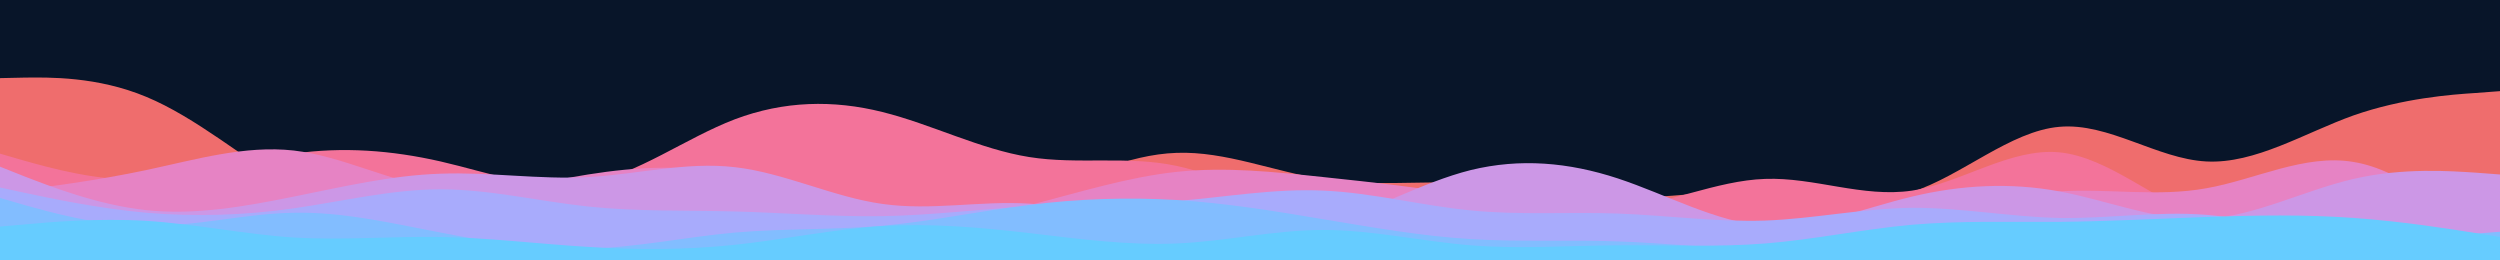 <svg id="visual" viewBox="0 0 960 100" width="960" height="100" xmlns="http://www.w3.org/2000/svg" xmlns:xlink="http://www.w3.org/1999/xlink" version="1.1"><rect x="0" y="0" width="960" height="100" fill="#081529"></rect><path d="M0 30L9.3 29.8C18.7 29.7 37.3 29.3 56.2 37.2C75 45 94 61 112.8 72.5C131.7 84 150.3 91 169.2 89.8C188 88.7 207 79.3 225.8 79.3C244.7 79.3 263.3 88.7 282.2 92.7C301 96.7 320 95.3 338.8 92C357.7 88.7 376.3 83.3 395.2 76C414 68.7 433 59.3 451.8 58.7C470.7 58 489.3 66 508.2 68.8C527 71.7 546 69.3 564.8 70.3C583.7 71.3 602.3 75.7 621.2 76C640 76.3 659 72.7 677.8 73.5C696.7 74.3 715.3 79.7 734.2 73.7C753 67.7 772 50.3 790.8 48.7C809.7 47 828.3 61 847.2 62C866 63 885 51 903.8 44.3C922.7 37.7 941.3 36.3 950.7 35.7L960 35L960 101L950.7 101C941.3 101 922.7 101 903.8 101C885 101 866 101 847.2 101C828.3 101 809.7 101 790.8 101C772 101 753 101 734.2 101C715.3 101 696.7 101 677.8 101C659 101 640 101 621.2 101C602.3 101 583.7 101 564.8 101C546 101 527 101 508.2 101C489.3 101 470.7 101 451.8 101C433 101 414 101 395.2 101C376.3 101 357.7 101 338.8 101C320 101 301 101 282.2 101C263.3 101 244.7 101 225.8 101C207 101 188 101 169.2 101C150.3 101 131.7 101 112.8 101C94 101 75 101 56.2 101C37.3 101 18.7 101 9.3 101L0 101Z" fill="#ef6d6d"></path><path d="M0 59L9.3 61.7C18.7 64.3 37.3 69.7 56.2 69C75 68.3 94 61.7 112.8 59C131.7 56.3 150.3 57.7 169.2 62C188 66.3 207 73.7 225.8 70.3C244.7 67 263.3 53 282.2 45.8C301 38.7 320 38.3 338.8 43C357.7 47.7 376.3 57.3 395.2 60.3C414 63.3 433 59.7 451.8 63.7C470.7 67.7 489.3 79.3 508.2 81C527 82.7 546 74.3 564.8 73.8C583.7 73.3 602.3 80.7 621.2 79.7C640 78.7 659 69.3 677.8 68.7C696.7 68 715.3 76 734.2 73.2C753 70.3 772 56.7 790.8 58.5C809.7 60.3 828.3 77.7 847.2 84C866 90.3 885 85.7 903.8 84.7C922.7 83.7 941.3 86.3 950.7 87.7L960 89L960 101L950.7 101C941.3 101 922.7 101 903.8 101C885 101 866 101 847.2 101C828.3 101 809.7 101 790.8 101C772 101 753 101 734.2 101C715.3 101 696.7 101 677.8 101C659 101 640 101 621.2 101C602.3 101 583.7 101 564.8 101C546 101 527 101 508.2 101C489.3 101 470.7 101 451.8 101C433 101 414 101 395.2 101C376.3 101 357.7 101 338.8 101C320 101 301 101 282.2 101C263.3 101 244.7 101 225.8 101C207 101 188 101 169.2 101C150.3 101 131.7 101 112.8 101C94 101 75 101 56.2 101C37.3 101 18.7 101 9.3 101L0 101Z" fill="#f3739a"></path><path d="M0 74L9.3 72.8C18.7 71.7 37.3 69.3 56.2 65.3C75 61.3 94 55.7 112.8 57.8C131.7 60 150.3 70 169.2 72.5C188 75 207 70 225.8 67C244.7 64 263.3 63 282.2 67.3C301 71.7 320 81.3 338.8 84.3C357.7 87.3 376.3 83.7 395.2 78.8C414 74 433 68 451.8 66C470.7 64 489.3 66 508.2 68C527 70 546 72 564.8 75.5C583.7 79 602.3 84 621.2 85.8C640 87.7 659 86.3 677.8 85.8C696.7 85.3 715.3 85.7 734.2 83C753 80.3 772 74.7 790.8 73.5C809.7 72.3 828.3 75.7 847.2 72.3C866 69 885 59 903.8 62.2C922.7 65.3 941.3 81.7 950.7 89.8L960 98L960 101L950.7 101C941.3 101 922.7 101 903.8 101C885 101 866 101 847.2 101C828.3 101 809.7 101 790.8 101C772 101 753 101 734.2 101C715.3 101 696.7 101 677.8 101C659 101 640 101 621.2 101C602.3 101 583.7 101 564.8 101C546 101 527 101 508.2 101C489.3 101 470.7 101 451.8 101C433 101 414 101 395.2 101C376.3 101 357.7 101 338.8 101C320 101 301 101 282.2 101C263.3 101 244.7 101 225.8 101C207 101 188 101 169.2 101C150.3 101 131.7 101 112.8 101C94 101 75 101 56.2 101C37.3 101 18.7 101 9.3 101L0 101Z" fill="#e683c4"></path><path d="M0 64L9.3 67.7C18.7 71.3 37.3 78.7 56.2 80.7C75 82.7 94 79.3 112.8 75.5C131.7 71.7 150.3 67.3 169.2 66.7C188 66 207 69 225.8 68C244.7 67 263.3 62 282.2 64.2C301 66.3 320 75.7 338.8 78.3C357.7 81 376.3 77 395.2 78.2C414 79.3 433 85.7 451.8 88.8C470.7 92 489.3 92 508.2 86.5C527 81 546 70 564.8 65.3C583.7 60.7 602.3 62.3 621.2 68.5C640 74.7 659 85.3 677.8 86.7C696.7 88 715.3 80 734.2 75.5C753 71 772 70 790.8 73.5C809.7 77 828.3 85 847.2 84C866 83 885 73 903.8 68.7C922.7 64.3 941.3 65.7 950.7 66.3L960 67L960 101L950.7 101C941.3 101 922.7 101 903.8 101C885 101 866 101 847.2 101C828.3 101 809.7 101 790.8 101C772 101 753 101 734.2 101C715.3 101 696.7 101 677.8 101C659 101 640 101 621.2 101C602.3 101 583.7 101 564.8 101C546 101 527 101 508.2 101C489.3 101 470.7 101 451.8 101C433 101 414 101 395.2 101C376.3 101 357.7 101 338.8 101C320 101 301 101 282.2 101C263.3 101 244.7 101 225.8 101C207 101 188 101 169.2 101C150.3 101 131.7 101 112.8 101C94 101 75 101 56.2 101C37.3 101 18.7 101 9.3 101L0 101Z" fill="#cc97e6"></path><path d="M0 72L9.3 74C18.7 76 37.3 80 56.2 81.7C75 83.3 94 82.7 112.8 80C131.7 77.3 150.3 72.7 169.2 72.7C188 72.7 207 77.3 225.8 79.3C244.7 81.3 263.3 80.7 282.2 81.2C301 81.7 320 83.3 338.8 83C357.7 82.7 376.3 80.3 395.2 79.3C414 78.3 433 78.7 451.8 77.2C470.7 75.7 489.3 72.3 508.2 73.2C527 74 546 79 564.8 80.8C583.7 82.7 602.3 81.3 621.2 82C640 82.7 659 85.3 677.8 84.7C696.7 84 715.3 80 734.2 79.8C753 79.7 772 83.3 790.8 83.7C809.7 84 828.3 81 847.2 82.5C866 84 885 90 903.8 93C922.7 96 941.3 96 950.7 96L960 96L960 101L950.7 101C941.3 101 922.7 101 903.8 101C885 101 866 101 847.2 101C828.3 101 809.7 101 790.8 101C772 101 753 101 734.2 101C715.3 101 696.7 101 677.8 101C659 101 640 101 621.2 101C602.3 101 583.7 101 564.8 101C546 101 527 101 508.2 101C489.3 101 470.7 101 451.8 101C433 101 414 101 395.2 101C376.3 101 357.7 101 338.8 101C320 101 301 101 282.2 101C263.3 101 244.7 101 225.8 101C207 101 188 101 169.2 101C150.3 101 131.7 101 112.8 101C94 101 75 101 56.2 101C37.3 101 18.7 101 9.3 101L0 101Z" fill="#a8abfc"></path><path d="M0 76L9.3 78.7C18.7 81.3 37.3 86.7 56.2 86.8C75 87 94 82 112.8 81.7C131.7 81.3 150.3 85.7 169.2 89.3C188 93 207 96 225.8 95.5C244.7 95 263.3 91 282.2 89.3C301 87.7 320 88.3 338.8 86.7C357.7 85 376.3 81 395.2 78.7C414 76.3 433 75.7 451.8 76.8C470.7 78 489.3 81 508.2 84.2C527 87.3 546 90.7 564.8 91.8C583.7 93 602.3 92 621.2 92.7C640 93.3 659 95.7 677.8 95.2C696.7 94.7 715.3 91.3 734.2 90.3C753 89.3 772 90.7 790.8 92C809.7 93.3 828.3 94.7 847.2 94.8C866 95 885 94 903.8 92.8C922.7 91.7 941.3 90.3 950.7 89.7L960 89L960 101L950.7 101C941.3 101 922.7 101 903.8 101C885 101 866 101 847.2 101C828.3 101 809.7 101 790.8 101C772 101 753 101 734.2 101C715.3 101 696.7 101 677.8 101C659 101 640 101 621.2 101C602.3 101 583.7 101 564.8 101C546 101 527 101 508.2 101C489.3 101 470.7 101 451.8 101C433 101 414 101 395.2 101C376.3 101 357.7 101 338.8 101C320 101 301 101 282.2 101C263.3 101 244.7 101 225.8 101C207 101 188 101 169.2 101C150.3 101 131.7 101 112.8 101C94 101 75 101 56.2 101C37.3 101 18.7 101 9.3 101L0 101Z" fill="#82bdff"></path><path d="M0 87L9.3 86.2C18.7 85.3 37.3 83.7 56.2 84.8C75 86 94 90 112.8 91.2C131.7 92.3 150.3 90.7 169.2 91C188 91.3 207 93.7 225.8 94.8C244.7 96 263.3 96 282.2 94C301 92 320 88 338.8 86.8C357.7 85.7 376.3 87.3 395.2 89.5C414 91.7 433 94.3 451.8 93.5C470.7 92.7 489.3 88.3 508.2 88.3C527 88.3 546 92.7 564.8 94.2C583.7 95.7 602.3 94.3 621.2 94.2C640 94 659 95 677.8 93.5C696.7 92 715.3 88 734.2 86.3C753 84.7 772 85.3 790.8 85.2C809.7 85 828.3 84 847.2 83.3C866 82.7 885 82.3 903.8 83.7C922.7 85 941.3 88 950.7 89.5L960 91L960 101L950.7 101C941.3 101 922.7 101 903.8 101C885 101 866 101 847.2 101C828.3 101 809.7 101 790.8 101C772 101 753 101 734.2 101C715.3 101 696.7 101 677.8 101C659 101 640 101 621.2 101C602.3 101 583.7 101 564.8 101C546 101 527 101 508.2 101C489.3 101 470.7 101 451.8 101C433 101 414 101 395.2 101C376.3 101 357.7 101 338.8 101C320 101 301 101 282.2 101C263.3 101 244.7 101 225.8 101C207 101 188 101 169.2 101C150.3 101 131.7 101 112.8 101C94 101 75 101 56.2 101C37.3 101 18.7 101 9.3 101L0 101Z" fill="#66ccff"></path></svg>